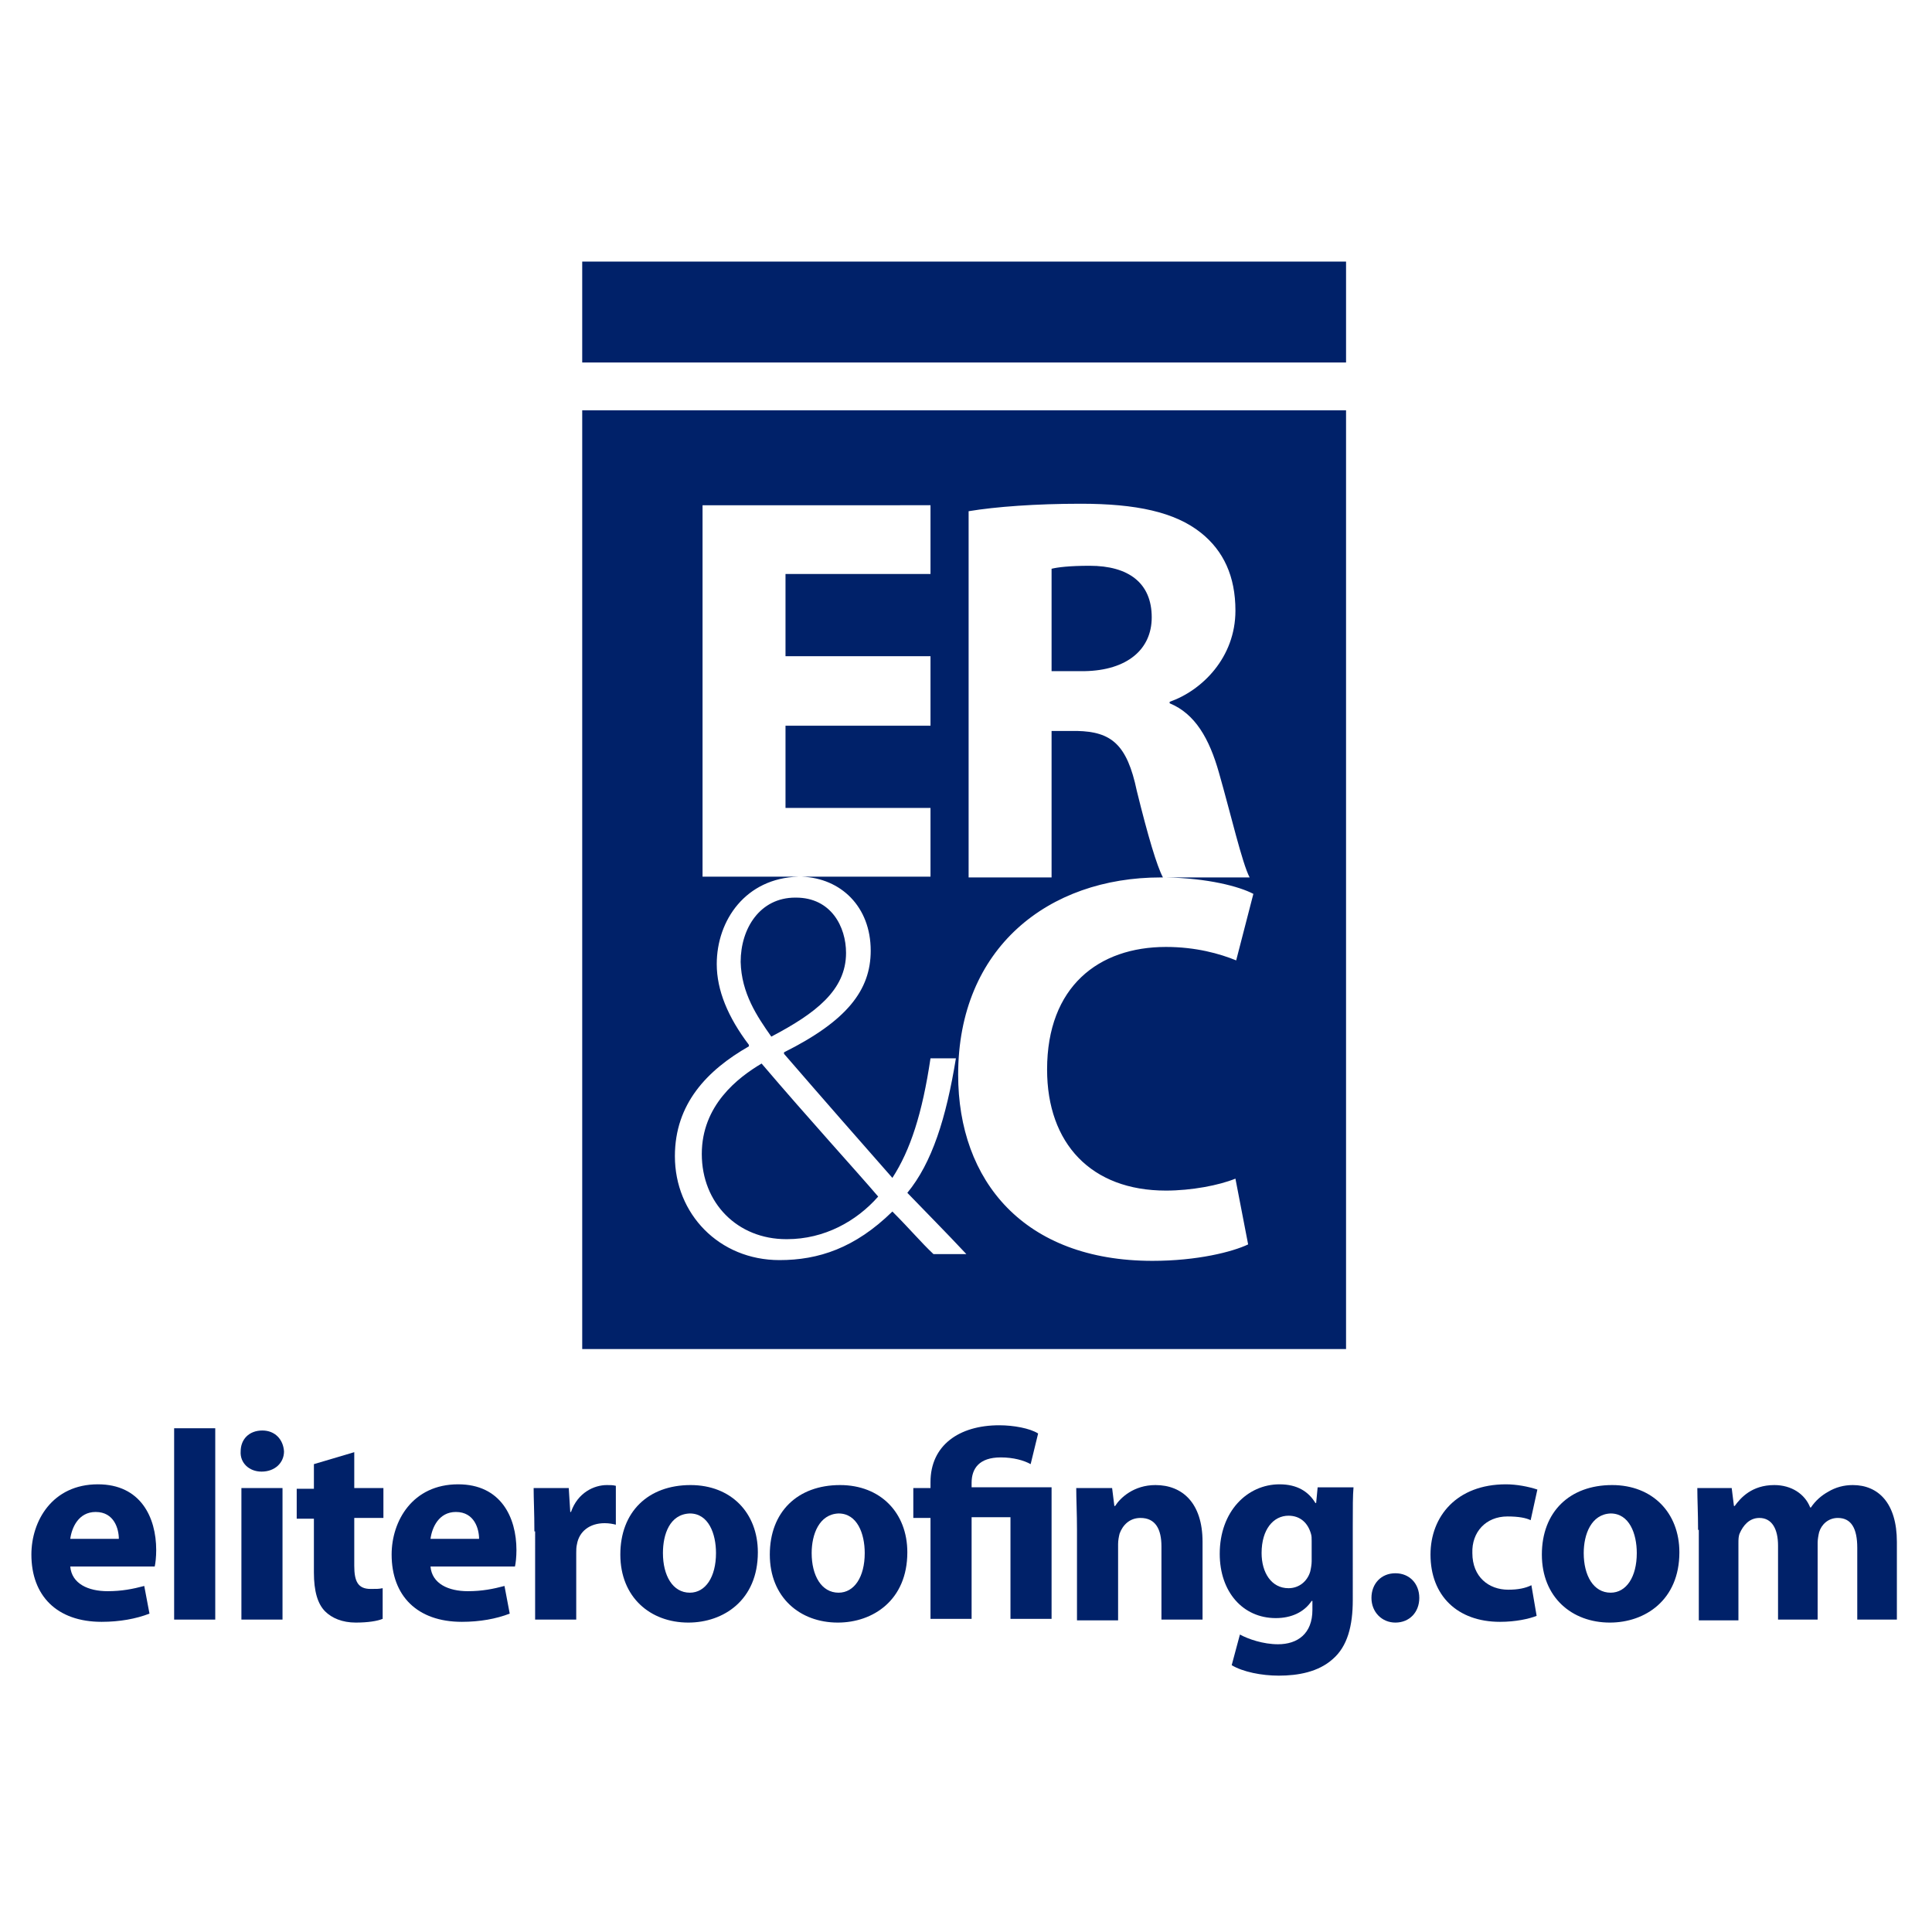 <?xml version="1.0" encoding="utf-8"?>
<!-- Generator: Adobe Illustrator 25.4.1, SVG Export Plug-In . SVG Version: 6.00 Build 0)  -->
<svg version="1.1" id="Layer_1" xmlns="http://www.w3.org/2000/svg" xmlns:xlink="http://www.w3.org/1999/xlink" x="0px" y="0px"
	 viewBox="0 0 258.5 258.5" enable-background="new 0 0 258.5 258.5" xml:space="preserve">
<g>
	<g>
		<path fill="#002169" d="M180.1,180.5H77.9V54.9h102.2V180.5z M127.9,141.6h-3.4c-1.1,7.4-2.7,12.3-5.1,16
			c-3.7-4.2-9.4-10.7-14.5-16.6v-0.2c8.4-4.2,11.6-8.3,11.6-13.6c0-5.9-4-9.7-9.2-9.9h17.2v-9.2h-19.4v-11h19.4v-9.3h-19.4v-11h19.4
			v-9.2H94v49.7h12.8c-7,0.2-10.9,5.8-10.9,11.7c0,3.5,1.5,7.1,4.3,10.8v0.2c-5.6,3.2-9.9,7.7-9.9,14.7c0,7.7,5.9,13.9,14,13.9
			c5.2,0,10.1-1.6,15.1-6.5c2.4,2.4,3.8,4.1,5.5,5.7h4.4c-2.9-3.1-5.4-5.6-7.9-8.2C124.7,155.6,126.6,149.6,127.9,141.6z
			 M103.2,138.7c5.9-3.1,10-6.2,10-11.2c0-3.5-2-7.4-6.7-7.4h-0.1c-4.7,0-7.3,4.1-7.3,8.6C99.2,132.9,101.3,136,103.2,138.7z
			 M117.5,160.1c-2.9-3.4-9.3-10.4-15.6-17.8c-3.2,1.9-8,5.6-8,12.1c0,6.6,4.8,11.4,11.3,11.4h0.1
			C110.3,165.8,114.6,163.4,117.5,160.1z M156,159.3c-10,0-15.9-6.3-15.9-16.2c0-11.1,6.9-16.4,15.9-16.4c4,0,7.2,0.9,9.4,1.8
			l2.3-8.9c-1.9-1-6.1-2.1-11.7-2.2h11.2c-1-1.9-2.5-8.4-4.1-14c-1.3-4.6-3.2-7.9-6.6-9.3v-0.2c4.3-1.5,8.8-5.9,8.8-12.2
			c0-4.6-1.6-8-4.6-10.4c-3.5-2.8-8.7-3.9-16.1-3.9c-6,0-11.4,0.4-15,1v49h11.1V97.8h3.4c4.6,0.1,6.7,1.8,8,8
			c1.5,6.1,2.7,10.1,3.5,11.6c-0.1,0-0.2,0-0.3,0c-15,0-27.1,9.4-27.1,26.4c0,14.2,8.8,24.9,26,24.9c6,0,10.7-1.2,12.8-2.2l-1.7-8.8
			C163.1,158.6,159.4,159.3,156,159.3z M154.1,82.6c0-4.6-3.1-6.9-8.3-6.9c-2.7,0-4.3,0.2-5.1,0.4v13.7h4.4
			C150.8,89.7,154.1,86.9,154.1,82.6z"/>
		<rect x="77.9" y="35" fill="#002169" width="102.2" height="13.5"/>
	</g>
	<g>
		<path fill="#002169" d="M9.4,209.6c0.2,2.3,2.4,3.3,5,3.3c1.9,0,3.4-0.3,4.9-0.7l0.7,3.7c-1.8,0.7-4,1.1-6.4,1.1
			c-6,0-9.4-3.5-9.4-9c0-4.5,2.8-9.4,8.9-9.4c5.7,0,7.8,4.4,7.8,8.8c0,0.9-0.1,1.8-0.2,2.2H9.4z M15.9,205.9c0-1.3-0.6-3.6-3.1-3.6
			c-2.3,0-3.2,2.1-3.4,3.6H15.9z"/>
		<path fill="#002169" d="M23.3,191.1h5.5v25.6h-5.5V191.1z"/>
		<path fill="#002169" d="M38,194.2c0,1.5-1.2,2.7-3,2.7c-1.7,0-2.9-1.2-2.8-2.7c0-1.6,1.1-2.8,2.9-2.8
			C36.8,191.4,37.9,192.6,38,194.2z M32.3,216.7v-17.6h5.5v17.6H32.3z"/>
		<path fill="#002169" d="M47.4,194.3v4.8h3.9v4h-3.9v6.4c0,2.1,0.5,3.1,2.2,3.1c0.8,0,1.1,0,1.6-0.1l0,4.1c-0.7,0.3-2,0.5-3.6,0.5
			c-1.8,0-3.2-0.6-4.1-1.5c-1-1-1.5-2.7-1.5-5.2v-7.2h-2.3v-4H42v-3.3L47.4,194.3z"/>
		<path fill="#002169" d="M57.6,209.6c0.2,2.3,2.4,3.3,5,3.3c1.9,0,3.4-0.3,4.9-0.7l0.7,3.7c-1.8,0.7-4,1.1-6.4,1.1
			c-6,0-9.4-3.5-9.4-9c0-4.5,2.8-9.4,8.9-9.4c5.7,0,7.8,4.4,7.8,8.8c0,0.9-0.1,1.8-0.2,2.2H57.6z M64.1,205.9c0-1.3-0.6-3.6-3.1-3.6
			c-2.3,0-3.2,2.1-3.4,3.6H64.1z"/>
		<path fill="#002169" d="M71.5,204.9c0-2.6-0.1-4.3-0.1-5.8h4.7l0.2,3.2h0.1c0.9-2.6,3.1-3.6,4.8-3.6c0.5,0,0.8,0,1.2,0.1v5.2
			c-0.4-0.1-0.9-0.2-1.5-0.2c-2,0-3.4,1.1-3.7,2.8c-0.1,0.4-0.1,0.8-0.1,1.2v8.9h-5.5V204.9z"/>
		<path fill="#002169" d="M101.4,207.7c0,6.4-4.6,9.4-9.3,9.4c-5.1,0-9.1-3.4-9.1-9.1s3.7-9.3,9.4-9.3
			C97.8,198.7,101.4,202.4,101.4,207.7z M88.7,207.8c0,3,1.3,5.3,3.6,5.3c2.1,0,3.5-2.1,3.5-5.3c0-2.6-1-5.3-3.5-5.3
			C89.6,202.6,88.7,205.3,88.7,207.8z"/>
		<path fill="#002169" d="M121.4,207.7c0,6.4-4.6,9.4-9.3,9.4c-5.1,0-9.1-3.4-9.1-9.1s3.7-9.3,9.4-9.3
			C117.8,198.7,121.4,202.4,121.4,207.7z M108.6,207.8c0,3,1.3,5.3,3.6,5.3c2.1,0,3.5-2.1,3.5-5.3c0-2.6-1-5.3-3.5-5.3
			C109.6,202.6,108.6,205.3,108.6,207.8z"/>
		<path fill="#002169" d="M124.5,216.7v-13.6h-2.3v-4h2.3v-0.8c0-4.9,3.8-7.6,9.2-7.6c1.9,0,4.1,0.4,5.2,1.1l-1,4.1
			c-0.9-0.5-2.3-0.9-4-0.9c-2.9,0-3.9,1.5-3.9,3.4v0.6h10.7v17.6h-5.5v-13.6H130v13.6H124.5z"/>
		<path fill="#002169" d="M144.1,204.7c0-2.2-0.1-4.1-0.1-5.6h4.8l0.3,2.4h0.1c0.7-1.1,2.5-2.8,5.4-2.8c3.6,0,6.3,2.4,6.3,7.6v10.4
			h-5.5v-9.8c0-2.3-0.8-3.8-2.8-3.8c-1.5,0-2.4,1-2.8,2.1c-0.1,0.4-0.2,0.9-0.2,1.4v10.2h-5.5V204.7z"/>
		<path fill="#002169" d="M181,214.1c0,3.4-0.7,6.2-2.7,7.9c-1.9,1.7-4.6,2.2-7.2,2.2c-2.3,0-4.8-0.5-6.3-1.4l1.1-4.1
			c1.1,0.6,3.1,1.3,5.1,1.3c2.6,0,4.6-1.4,4.6-4.6v-1.2h-0.1c-1,1.5-2.7,2.3-4.8,2.3c-4.4,0-7.5-3.5-7.5-8.6c0-5.7,3.7-9.3,8-9.3
			c2.4,0,3.9,1,4.8,2.5h0.1l0.2-2.1h4.8c-0.1,1.1-0.1,2.6-0.1,5.2V214.1z M175.5,206.2c0-0.4,0-0.7-0.1-1c-0.4-1.4-1.4-2.4-3-2.4
			c-2,0-3.6,1.8-3.6,5c0,2.6,1.3,4.7,3.6,4.7c1.4,0,2.5-0.9,2.9-2.2c0.1-0.4,0.2-1,0.2-1.4V206.2z"/>
		<path fill="#002169" d="M186.7,217.1c-1.8,0-3.2-1.4-3.2-3.3c0-1.9,1.3-3.3,3.2-3.3c1.9,0,3.2,1.4,3.2,3.3
			C189.9,215.7,188.6,217.1,186.7,217.1L186.7,217.1z"/>
		<path fill="#002169" d="M205.6,216.2c-1,0.4-2.8,0.8-4.9,0.8c-5.7,0-9.3-3.5-9.3-9c0-5.1,3.5-9.4,10.1-9.4c1.4,0,3,0.3,4.2,0.7
			l-0.9,4.1c-0.6-0.3-1.6-0.5-3.1-0.5c-2.9,0-4.8,2.1-4.7,4.9c0,3.2,2.2,4.9,4.8,4.9c1.3,0,2.3-0.2,3.1-0.6L205.6,216.2z"/>
		<path fill="#002169" d="M224.7,207.7c0,6.4-4.6,9.4-9.3,9.4c-5.1,0-9.1-3.4-9.1-9.1s3.7-9.3,9.4-9.3
			C221.1,198.7,224.7,202.4,224.7,207.7z M211.9,207.8c0,3,1.3,5.3,3.6,5.3c2.1,0,3.5-2.1,3.5-5.3c0-2.6-1-5.3-3.5-5.3
			C212.9,202.6,211.9,205.3,211.9,207.8z"/>
		<path fill="#002169" d="M227.2,204.7c0-2.2-0.1-4.1-0.1-5.6h4.6l0.3,2.4h0.1c0.8-1.1,2.3-2.8,5.3-2.8c2.3,0,4.1,1.2,4.8,3h0.1
			c0.6-0.9,1.4-1.6,2.3-2.1c1-0.6,2.1-0.9,3.3-0.9c3.4,0,5.9,2.4,5.9,7.6v10.4h-5.3v-9.6c0-2.6-0.8-4-2.6-4c-1.3,0-2.2,0.9-2.5,1.9
			c-0.1,0.4-0.2,1-0.2,1.4v10.3h-5.3v-9.9c0-2.2-0.8-3.7-2.5-3.7c-1.4,0-2.2,1.1-2.6,2c-0.2,0.4-0.2,0.9-0.2,1.4v10.3h-5.3V204.7z"
			/>
	</g>
</g>
</svg>
